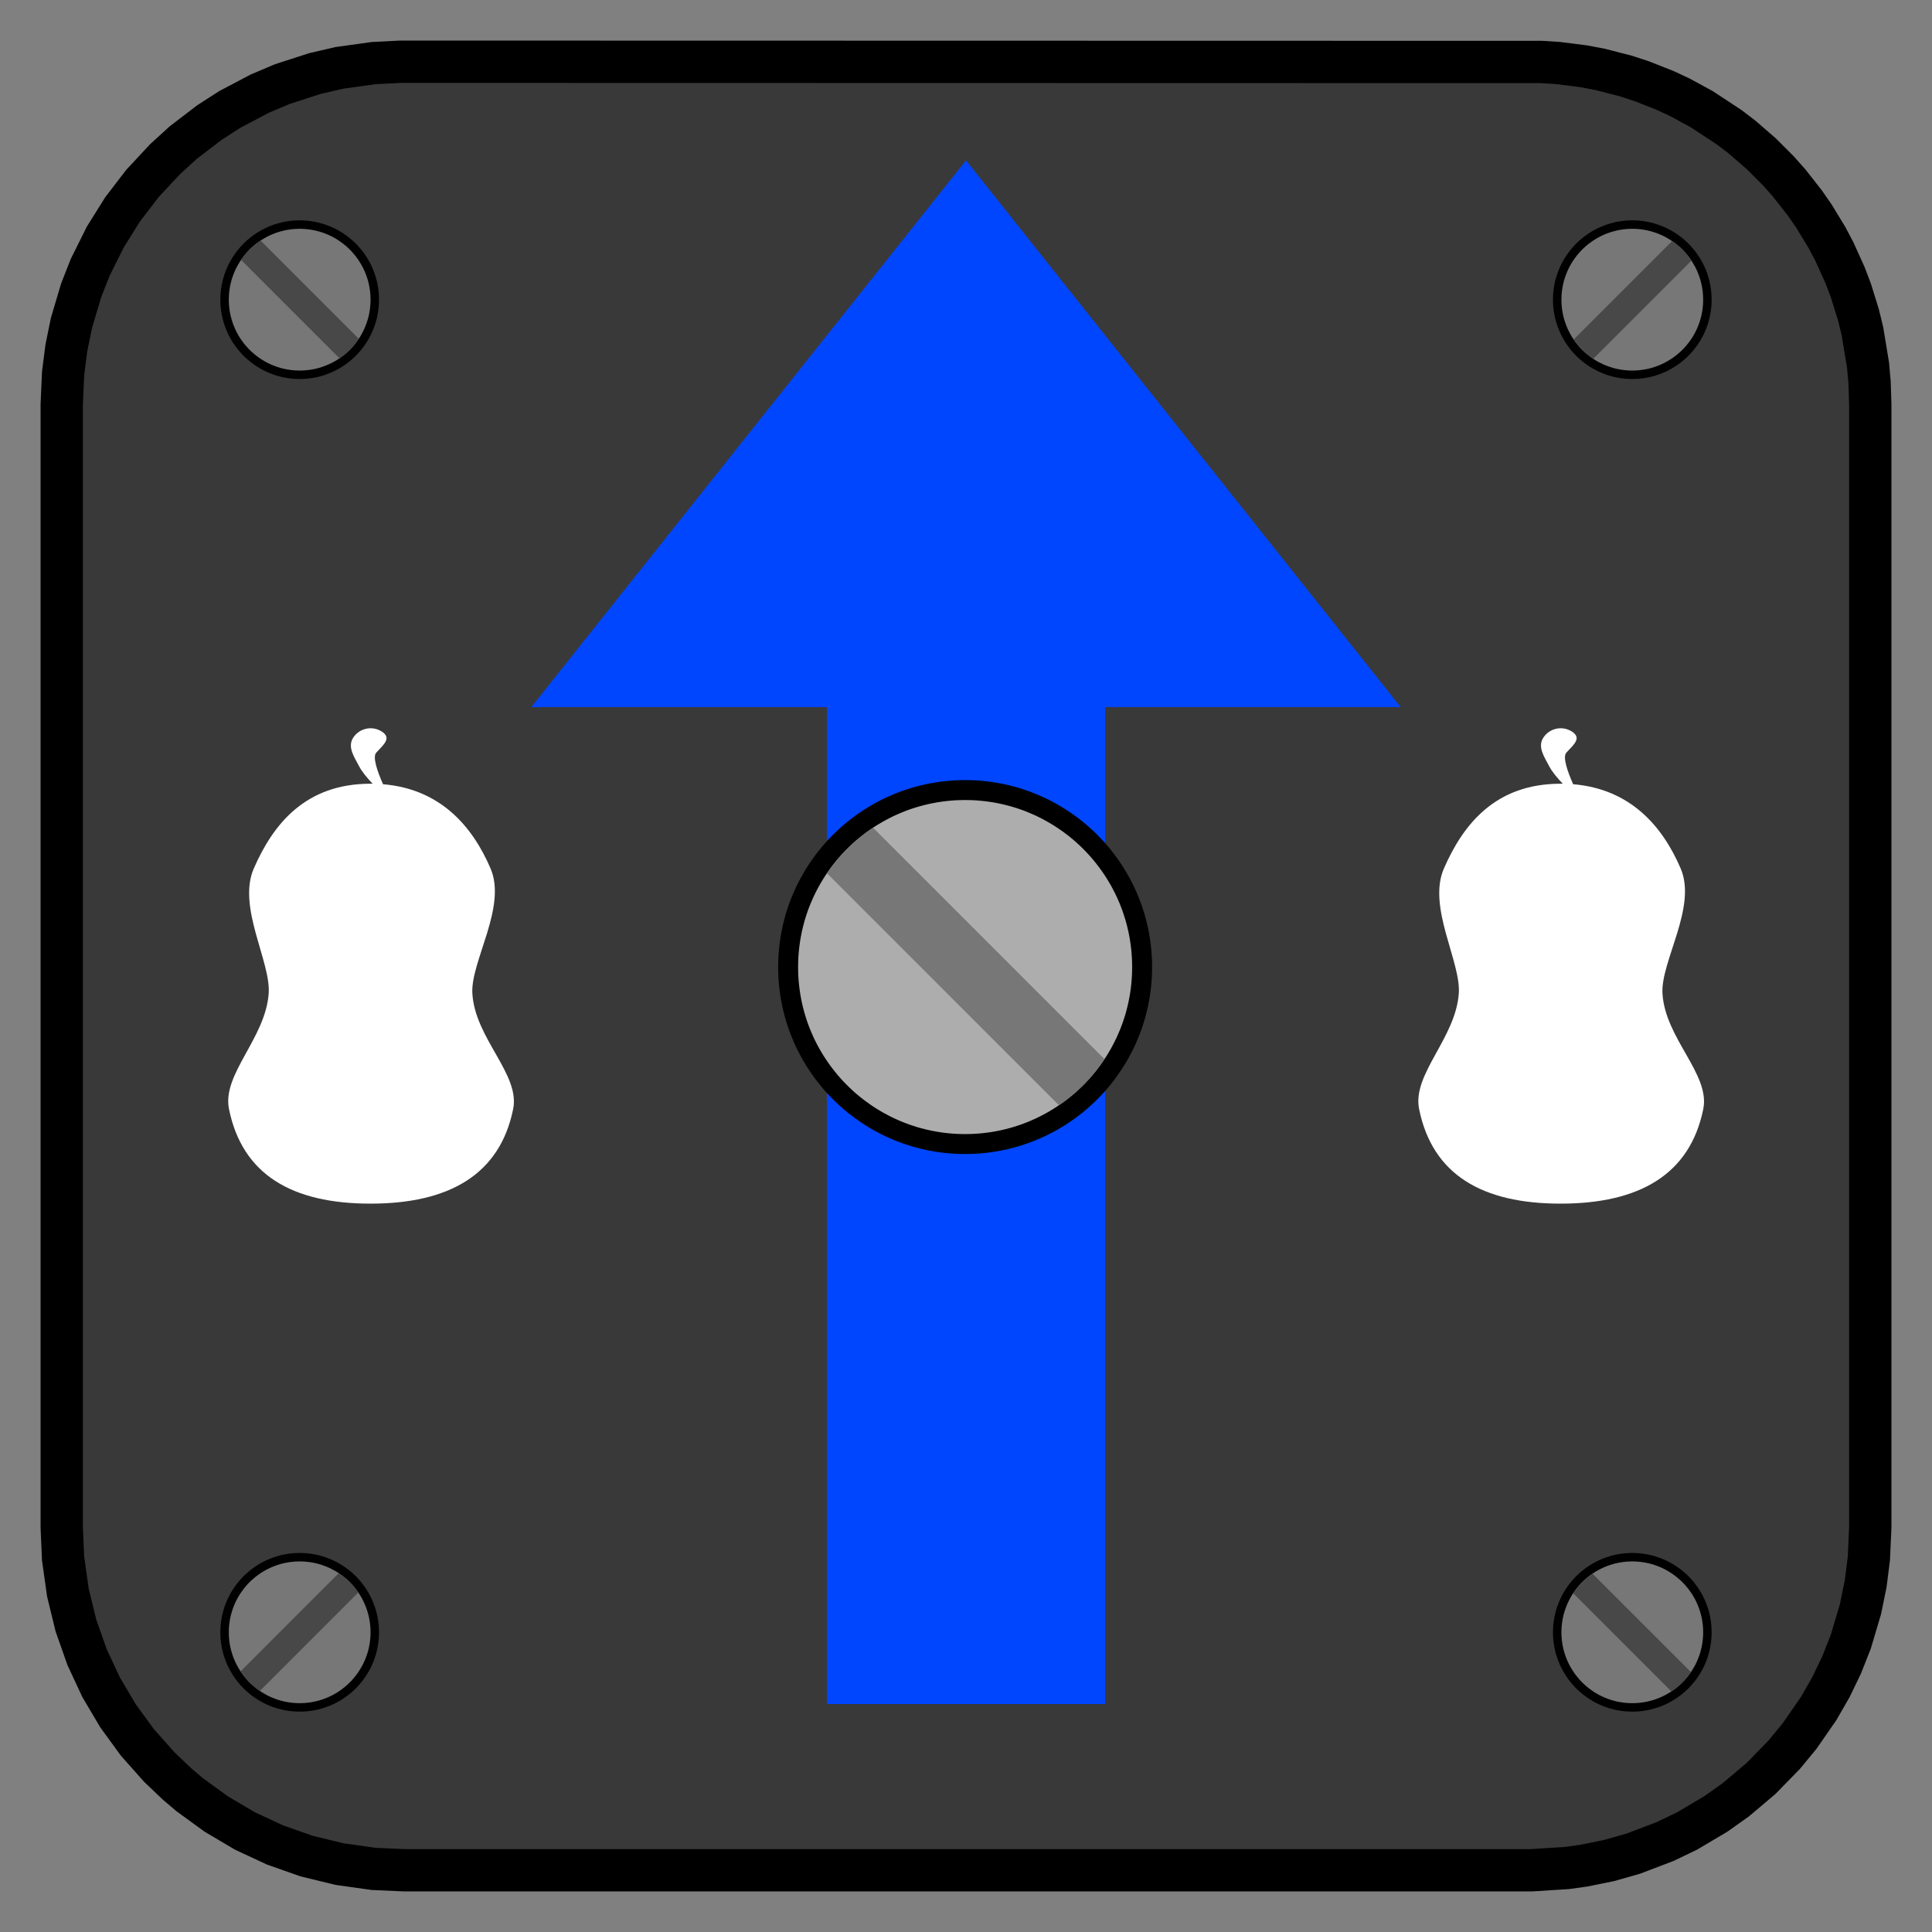 <?xml version="1.0" encoding="UTF-8"?>
<!-- Generated by Pixelmator Pro 3.5.9 -->
<svg width="1000" height="1000" viewBox="0 0 1000 1000" xmlns="http://www.w3.org/2000/svg">
    <rect x="0" y="0" width="1000" height="1000" fill="#808080" stroke="none"/>
    <g id="Group">
        <path id="Rounded-Rectangle" fill="#393939" fill-rule="evenodd" stroke="#000000" stroke-width="21.897" stroke-linecap="round" d="M 797.75 32.078 L 806.469 32.625 L 819.969 34.344 L 828.375 35.953 L 841.422 39.312 L 849.625 41.984 L 861.703 46.734 L 869.516 50.375 L 880.812 56.516 L 895.172 65.969 L 901.656 70.938 L 911.688 79.625 L 920.484 88.422 L 926.109 94.766 L 934.125 104.984 L 938.875 111.828 L 945.641 122.953 L 949.531 130.344 L 955.016 142.469 L 958 150.328 L 961.891 162.828 L 963.984 171.375 L 966.891 188.984 L 967.688 197.984 L 968.047 209.312 L 968.047 790.672 L 967.328 806.641 L 965.656 819.781 L 963 832.812 L 957.969 849.734 L 953.219 861.766 L 947.719 873.203 L 941.25 884.453 L 931.453 898.594 L 923.484 908.25 L 911.453 920.578 L 898.484 931.531 L 888.125 938.891 L 873.219 947.719 L 861.797 953.203 L 845.453 959.422 L 832.953 962.984 L 819.734 965.672 L 811.109 966.875 L 792.906 968.031 L 209.438 968.047 L 193.453 967.344 L 175.75 964.859 L 158.641 960.688 L 142.234 954.906 L 126.688 947.656 L 111.922 938.922 L 98.094 928.859 L 91.672 923.406 L 82.406 914.578 L 71.109 901.859 L 61.062 888.062 L 52.328 873.297 L 45.078 857.75 L 39.297 841.344 L 35.125 824.234 L 32.641 806.531 L 31.953 790.672 L 31.953 209.312 L 32.656 193.344 L 34.328 180.203 L 36.984 167.172 L 42.016 150.25 L 46.672 138.422 L 54.516 122.656 L 63.438 108.391 L 73.734 94.953 L 85.516 82.312 L 94.859 73.797 L 108.391 63.438 L 119.094 56.562 L 134.516 48.438 L 146.109 43.531 L 162.922 38.078 L 175.703 35.125 L 193.438 32.656 L 207.125 31.953 Z"/>
        <path id="Arrow" fill="#0046ff" fill-rule="evenodd" stroke="none" d="M 500 83 L 725 366 L 572 366 L 572 882 L 428 882 L 428 366 L 275 366 Z"/>
        <path id="Ellipse-copy" fill="#ffffff" fill-rule="evenodd" stroke="none" d="M 191.781 623 C 151.164 623 125.403 608.009 118.523 574.029 C 114.862 555.941 137.434 537.459 139.076 514.156 C 140.231 497.771 122.678 469.381 131.375 449.492 C 141.343 426.697 157.946 405.65 191.781 405.65 C 192.15 405.65 192.516 405.657 192.881 405.662 C 190.035 402.671 187.31 399.41 185.896 396.648 C 183.59 392.143 179.581 386.724 182.846 381.773 C 186.111 376.823 192.77 375.456 197.721 378.721 C 202.671 381.986 198.838 385.22 194.766 389.531 C 192.652 391.768 195.441 399.567 198.26 405.914 C 227.985 408.369 244.555 427.739 253.902 449.492 C 262.501 469.505 243.544 497.659 244.488 514.156 C 245.826 537.536 269.275 555.941 265.613 574.029 C 258.734 608.009 232.399 623 191.781 623 Z"/>
        <path id="Ellipse-copy-2" fill="#ffffff" fill-rule="evenodd" stroke="none" d="M 807.781 623 C 767.164 623 741.403 608.009 734.523 574.029 C 730.862 555.941 753.434 537.459 755.076 514.156 C 756.231 497.771 738.678 469.381 747.375 449.492 C 757.343 426.697 773.946 405.65 807.781 405.65 C 808.15 405.65 808.516 405.657 808.881 405.662 C 806.035 402.671 803.31 399.41 801.896 396.648 C 799.59 392.143 795.581 386.724 798.846 381.773 C 802.111 376.823 808.77 375.456 813.721 378.721 C 818.671 381.986 814.838 385.22 810.766 389.531 C 808.652 391.768 811.441 399.567 814.26 405.914 C 843.985 408.369 860.555 427.739 869.902 449.492 C 878.502 469.505 859.544 497.659 860.488 514.156 C 861.826 537.536 885.275 555.941 881.613 574.029 C 874.734 608.009 848.399 623 807.781 623 Z"/>
        <g id="g1">
            <path id="Ellipse" fill="#adadad" fill-rule="evenodd" stroke="#000000" stroke-width="10.322" stroke-linecap="round" stroke-linejoin="round" d="M 500.75 408.953 L 503.078 409 L 505.422 409.109 L 507.75 409.297 L 510.062 409.531 L 512.359 409.828 L 514.625 410.172 L 516.875 410.578 L 519.125 411.031 L 521.328 411.547 L 523.531 412.109 L 525.688 412.719 L 527.859 413.391 L 529.984 414.109 L 532.094 414.875 L 534.188 415.719 L 536.219 416.578 L 538.25 417.484 L 540.266 418.453 L 542.234 419.469 L 544.188 420.531 L 546.109 421.641 L 548 422.781 L 549.859 423.984 L 551.672 425.219 L 553.469 426.484 L 555.234 427.797 L 556.969 429.172 L 558.656 430.547 L 560.328 432 L 561.953 433.469 L 563.547 435 L 565.109 436.562 L 566.609 438.141 L 568.094 439.75 L 569.547 441.438 L 570.938 443.125 L 572.281 444.859 L 573.594 446.609 L 574.875 448.406 L 576.125 450.234 L 577.312 452.094 L 578.453 453.984 L 579.578 455.922 L 580.609 457.859 L 581.625 459.812 L 582.609 461.844 L 583.5 463.844 L 584.391 465.906 L 585.203 468 L 585.984 470.094 L 586.688 472.234 L 587.375 474.375 L 587.984 476.562 L 588.547 478.766 L 589.062 480.953 L 589.516 483.203 L 589.922 485.469 L 590.266 487.734 L 590.562 490.031 L 590.797 492.359 L 590.969 494.672 L 591.094 497 L 591.141 499.328 L 591.156 500.547 L 591.141 501.75 L 591.094 504.094 L 590.969 506.422 L 590.797 508.734 L 590.562 511.062 L 590.266 513.359 L 589.922 515.625 L 589.516 517.875 L 589.062 520.125 L 588.547 522.328 L 587.984 524.531 L 587.375 526.719 L 586.688 528.859 L 585.984 530.984 L 585.203 533.094 L 584.391 535.172 L 583.516 537.219 L 582.609 539.25 L 581.625 541.281 L 580.609 543.234 L 579.578 545.172 L 578.453 547.109 L 577.312 549 L 576.109 550.859 L 574.875 552.672 L 573.609 554.484 L 572.281 556.234 L 570.938 557.969 L 569.547 559.656 L 568.094 561.344 L 566.609 562.953 L 565.109 564.531 L 563.531 566.109 L 561.953 567.609 L 560.344 569.094 L 558.656 570.547 L 556.969 571.938 L 555.234 573.281 L 553.484 574.609 L 551.672 575.875 L 549.859 577.109 L 548 578.312 L 546.109 579.453 L 544.172 580.578 L 542.234 581.609 L 540.281 582.625 L 538.25 583.609 L 536.219 584.516 L 534.172 585.391 L 532.094 586.203 L 529.984 586.984 L 527.859 587.688 L 525.719 588.375 L 523.531 588.984 L 521.328 589.547 L 519.125 590.062 L 516.875 590.516 L 514.625 590.922 L 512.359 591.266 L 510.062 591.562 L 507.734 591.797 L 505.422 591.969 L 503.094 592.094 L 500.75 592.141 L 499.547 592.156 L 498.328 592.141 L 496 592.094 L 493.672 591.969 L 491.359 591.797 L 489.031 591.562 L 486.734 591.266 L 484.469 590.922 L 482.203 590.516 L 479.953 590.062 L 477.766 589.547 L 475.562 588.984 L 473.375 588.375 L 471.234 587.688 L 469.094 586.984 L 467 586.203 L 464.906 585.391 L 462.844 584.5 L 460.844 583.609 L 458.812 582.625 L 456.859 581.609 L 454.922 580.578 L 452.984 579.453 L 451.094 578.312 L 449.234 577.125 L 447.406 575.875 L 445.609 574.594 L 443.859 573.281 L 442.125 571.938 L 440.438 570.547 L 438.75 569.094 L 437.141 567.609 L 435.562 566.109 L 434 564.547 L 432.469 562.953 L 431 561.328 L 429.547 559.656 L 428.172 557.969 L 426.797 556.234 L 425.484 554.469 L 424.219 552.672 L 422.984 550.859 L 421.781 549 L 420.641 547.109 L 419.531 545.188 L 418.469 543.234 L 417.453 541.266 L 416.484 539.25 L 415.578 537.219 L 414.719 535.188 L 413.875 533.094 L 413.109 530.984 L 412.391 528.859 L 411.719 526.688 L 411.109 524.531 L 410.547 522.328 L 410.031 520.125 L 409.578 517.875 L 409.172 515.625 L 408.828 513.359 L 408.531 511.062 L 408.297 508.75 L 408.109 506.422 L 408 504.078 L 407.953 501.75 L 407.938 500.547 L 407.953 499.328 L 408 497.016 L 408.109 494.672 L 408.297 492.344 L 408.531 490.031 L 408.828 487.734 L 409.172 485.469 L 409.578 483.203 L 410.031 480.953 L 410.547 478.766 L 411.109 476.562 L 411.719 474.406 L 412.391 472.234 L 413.109 470.094 L 413.875 468 L 414.719 465.891 L 415.594 463.844 L 416.484 461.844 L 417.453 459.828 L 418.469 457.859 L 419.531 455.906 L 420.641 453.984 L 421.781 452.094 L 422.969 450.234 L 424.219 448.406 L 425.484 446.609 L 426.797 444.859 L 428.172 443.125 L 429.547 441.438 L 431 439.766 L 432.469 438.141 L 434 436.547 L 435.547 435 L 437.141 433.469 L 438.766 432 L 440.438 430.547 L 442.125 429.172 L 443.859 427.797 L 445.609 426.484 L 447.406 425.219 L 449.234 423.969 L 451.094 422.781 L 452.984 421.641 L 454.906 420.531 L 456.859 419.469 L 458.828 418.453 L 460.844 417.484 L 462.844 416.594 L 464.891 415.719 L 467 414.875 L 469.094 414.109 L 471.234 413.391 L 473.406 412.719 L 475.562 412.109 L 477.766 411.547 L 479.953 411.031 L 482.203 410.578 L 484.469 410.172 L 486.734 409.828 L 489.031 409.531 L 491.344 409.297 L 493.672 409.109 L 496.016 409 L 498.328 408.953 L 499.547 408.938 Z"/>
            <path id="Shape" fill="#777777" fill-rule="evenodd" stroke="none" d="M 548.115 572.08 L 428.025 451.99 C 434.368 442.666 442.487 434.646 451.895 428.418 L 571.688 548.211 C 565.459 557.619 557.44 565.737 548.115 572.08 Z"/>
        </g>
        <g id="g2">
            <g id="g3">
                <g id="g4">
                    <path id="path1" fill="#777777" fill-rule="evenodd" stroke="#000000" stroke-width="4.379" stroke-linecap="round" stroke-linejoin="round" d="M 158.109 116.344 L 160.062 116.547 L 162 116.844 L 163.891 117.234 L 165.75 117.719 L 167.578 118.281 L 169.359 118.938 L 171.109 119.672 L 172.812 120.484 L 174.469 121.391 L 176.078 122.359 L 177.609 123.422 L 179.109 124.531 L 180.562 125.719 L 181.938 126.969 L 183.266 128.281 L 184.5 129.688 L 185.688 131.109 L 186.812 132.609 L 187.859 134.172 L 188.828 135.766 L 189.734 137.406 L 190.547 139.109 L 191.281 140.859 L 191.938 142.641 L 192.516 144.453 L 193 146.344 L 193.375 148.25 L 193.672 150.156 L 193.875 152.125 L 193.969 154.094 L 193.984 155.109 L 193.969 156.141 L 193.875 158.109 L 193.672 160.062 L 193.375 162 L 193 163.875 L 192.516 165.766 L 191.938 167.578 L 191.281 169.359 L 190.547 171.109 L 189.734 172.797 L 188.844 174.469 L 187.859 176.078 L 186.812 177.609 L 185.688 179.125 L 184.5 180.562 L 183.266 181.938 L 181.938 183.266 L 180.562 184.5 L 179.125 185.688 L 177.609 186.812 L 176.078 187.859 L 174.469 188.844 L 172.797 189.734 L 171.109 190.547 L 169.359 191.281 L 167.578 191.938 L 165.766 192.516 L 163.875 193 L 162 193.375 L 160.062 193.672 L 158.109 193.875 L 156.141 193.969 L 155.109 193.984 L 154.094 193.969 L 152.125 193.875 L 150.156 193.672 L 148.25 193.375 L 146.344 193 L 144.453 192.516 L 142.641 191.938 L 140.859 191.281 L 139.109 190.547 L 137.406 189.734 L 135.766 188.828 L 134.172 187.859 L 132.609 186.812 L 131.109 185.688 L 129.688 184.5 L 128.281 183.266 L 126.969 181.938 L 125.719 180.562 L 124.531 179.109 L 123.422 177.609 L 122.359 176.078 L 121.391 174.469 L 120.484 172.812 L 119.672 171.109 L 118.938 169.359 L 118.281 167.578 L 117.719 165.75 L 117.234 163.891 L 116.844 162 L 116.547 160.062 L 116.344 158.109 L 116.25 156.125 L 116.25 154.109 L 116.344 152.125 L 116.547 150.156 L 116.844 148.234 L 117.234 146.328 L 117.719 144.469 L 118.281 142.641 L 118.938 140.859 L 119.672 139.109 L 120.484 137.406 L 121.406 135.766 L 122.359 134.172 L 123.422 132.609 L 124.531 131.109 L 125.719 129.672 L 126.969 128.281 L 128.281 126.969 L 129.672 125.719 L 131.109 124.531 L 132.609 123.422 L 134.172 122.359 L 135.766 121.406 L 137.406 120.484 L 139.109 119.672 L 140.859 118.938 L 142.641 118.281 L 144.469 117.719 L 146.328 117.234 L 148.234 116.844 L 150.156 116.547 L 152.125 116.344 L 154.109 116.25 L 156.125 116.25 Z"/>
                    <path id="path2" fill="#484848" fill-rule="evenodd" stroke="none" d="M 175.723 185.467 L 124.773 134.518 C 127.465 130.561 130.91 127.16 134.902 124.518 L 185.723 175.338 C 183.08 179.33 179.679 182.775 175.723 185.467 Z"/>
                </g>
                <path id="Rectangle" fill="#777777" fill-rule="evenodd" stroke="none" visibility="hidden" d="M 118.442 118.442 L 191.798 118.442 L 191.798 21 L 118.442 21 Z"/>
                <path id="Rectangle-copy" fill="#777777" fill-rule="evenodd" stroke="none" visibility="hidden" d="M 118.442 191.798 L 118.442 118.442 L 21 118.442 L 21 191.798 Z"/>
            </g>
            <g id="Group-copy">
                <g id="g5">
                    <path id="path3" fill="#777777" fill-rule="evenodd" stroke="#000000" stroke-width="4.379" stroke-linecap="round" stroke-linejoin="round" d="M 156.141 806.016 L 158.109 806.109 L 160.062 806.312 L 162 806.609 L 163.875 806.984 L 165.766 807.469 L 167.578 808.047 L 169.359 808.703 L 171.109 809.438 L 172.797 810.25 L 174.469 811.141 L 176.078 812.125 L 177.609 813.172 L 179.125 814.297 L 180.562 815.484 L 181.938 816.719 L 183.266 818.047 L 184.5 819.422 L 185.688 820.859 L 186.812 822.375 L 187.859 823.906 L 188.844 825.516 L 189.734 827.188 L 190.547 828.875 L 191.281 830.625 L 191.938 832.406 L 192.516 834.219 L 193 836.109 L 193.375 837.984 L 193.672 839.922 L 193.875 841.875 L 193.969 843.844 L 193.984 844.875 L 193.969 845.891 L 193.875 847.859 L 193.672 849.828 L 193.375 851.734 L 193 853.641 L 192.516 855.531 L 191.938 857.344 L 191.281 859.125 L 190.547 860.875 L 189.734 862.578 L 188.828 864.219 L 187.859 865.812 L 186.812 867.375 L 185.688 868.875 L 184.5 870.297 L 183.266 871.703 L 181.938 873.016 L 180.562 874.266 L 179.109 875.453 L 177.609 876.562 L 176.078 877.625 L 174.469 878.594 L 172.812 879.5 L 171.109 880.312 L 169.359 881.047 L 167.578 881.703 L 165.75 882.266 L 163.891 882.75 L 162 883.141 L 160.062 883.438 L 158.109 883.641 L 156.125 883.734 L 154.109 883.734 L 152.125 883.641 L 150.156 883.438 L 148.234 883.141 L 146.328 882.75 L 144.469 882.266 L 142.641 881.703 L 140.859 881.047 L 139.109 880.312 L 137.406 879.5 L 135.766 878.578 L 134.172 877.625 L 132.609 876.562 L 131.109 875.453 L 129.672 874.266 L 128.281 873.016 L 126.969 871.703 L 125.719 870.312 L 124.531 868.875 L 123.422 867.375 L 122.359 865.812 L 121.406 864.219 L 120.484 862.578 L 119.672 860.875 L 118.938 859.125 L 118.281 857.344 L 117.719 855.516 L 117.234 853.656 L 116.844 851.75 L 116.547 849.828 L 116.344 847.859 L 116.25 845.875 L 116.25 843.859 L 116.344 841.875 L 116.547 839.922 L 116.844 837.984 L 117.234 836.094 L 117.719 834.234 L 118.281 832.406 L 118.938 830.625 L 119.672 828.875 L 120.484 827.172 L 121.391 825.516 L 122.359 823.906 L 123.422 822.375 L 124.531 820.875 L 125.719 819.422 L 126.969 818.047 L 128.281 816.719 L 129.688 815.484 L 131.109 814.297 L 132.609 813.172 L 134.172 812.125 L 135.766 811.156 L 137.406 810.25 L 139.109 809.438 L 140.859 808.703 L 142.641 808.047 L 144.453 807.469 L 146.344 806.984 L 148.25 806.609 L 150.156 806.312 L 152.125 806.109 L 154.094 806.016 L 155.109 806 Z"/>
                    <path id="path4" fill="#484848" fill-rule="evenodd" stroke="none" d="M 134.518 875.227 C 130.561 872.535 127.16 869.09 124.518 865.098 L 175.338 814.277 C 179.33 816.92 182.775 820.321 185.467 824.277 L 134.518 875.227 Z"/>
                </g>
                <path id="path5" fill="#777777" fill-rule="evenodd" stroke="none" visibility="hidden" d="M 118.442 881.558 L 118.442 808.202 L 21 808.202 L 21 881.558 Z"/>
                <path id="path6" fill="#777777" fill-rule="evenodd" stroke="none" visibility="hidden" d="M 191.798 881.558 L 118.442 881.558 L 118.442 979 L 191.798 979 Z"/>
            </g>
            <g id="Group-copy-2">
                <g id="g6">
                    <path id="path7" fill="#777777" fill-rule="evenodd" stroke="#000000" stroke-width="4.379" stroke-linecap="round" stroke-linejoin="round" d="M 845.891 806.016 L 847.859 806.109 L 849.828 806.312 L 851.734 806.609 L 853.641 806.984 L 855.531 807.469 L 857.344 808.047 L 859.125 808.703 L 860.875 809.438 L 862.578 810.25 L 864.219 811.156 L 865.812 812.125 L 867.375 813.172 L 868.875 814.297 L 870.297 815.484 L 871.703 816.719 L 873.016 818.047 L 874.266 819.422 L 875.453 820.875 L 876.562 822.375 L 877.625 823.906 L 878.594 825.516 L 879.5 827.172 L 880.312 828.875 L 881.047 830.625 L 881.703 832.406 L 882.266 834.234 L 882.75 836.094 L 883.141 837.984 L 883.438 839.922 L 883.641 841.875 L 883.734 843.859 L 883.734 845.875 L 883.641 847.859 L 883.438 849.828 L 883.141 851.75 L 882.75 853.656 L 882.266 855.516 L 881.703 857.344 L 881.047 859.125 L 880.312 860.875 L 879.5 862.578 L 878.578 864.219 L 877.625 865.812 L 876.562 867.375 L 875.453 868.875 L 874.266 870.312 L 873.016 871.703 L 871.703 873.016 L 870.312 874.266 L 868.875 875.453 L 867.375 876.562 L 865.812 877.625 L 864.219 878.578 L 862.578 879.5 L 860.875 880.312 L 859.125 881.047 L 857.344 881.703 L 855.516 882.266 L 853.656 882.75 L 851.75 883.141 L 849.828 883.438 L 847.859 883.641 L 845.875 883.734 L 843.859 883.734 L 841.875 883.641 L 839.922 883.438 L 837.984 883.141 L 836.094 882.75 L 834.234 882.266 L 832.406 881.703 L 830.625 881.047 L 828.875 880.312 L 827.172 879.5 L 825.516 878.594 L 823.906 877.625 L 822.375 876.562 L 820.875 875.453 L 819.422 874.266 L 818.047 873.016 L 816.719 871.703 L 815.484 870.297 L 814.297 868.875 L 813.172 867.375 L 812.125 865.812 L 811.156 864.219 L 810.25 862.578 L 809.438 860.875 L 808.703 859.125 L 808.047 857.344 L 807.469 855.531 L 806.984 853.641 L 806.609 851.734 L 806.312 849.828 L 806.109 847.859 L 806.016 845.891 L 806 844.875 L 806.016 843.844 L 806.109 841.875 L 806.312 839.922 L 806.609 837.984 L 806.984 836.109 L 807.469 834.219 L 808.047 832.406 L 808.703 830.625 L 809.438 828.875 L 810.25 827.188 L 811.141 825.516 L 812.125 823.906 L 813.172 822.375 L 814.297 820.859 L 815.484 819.422 L 816.719 818.047 L 818.047 816.719 L 819.422 815.484 L 820.859 814.297 L 822.375 813.172 L 823.906 812.125 L 825.516 811.141 L 827.188 810.25 L 828.875 809.438 L 830.625 808.703 L 832.406 808.047 L 834.219 807.469 L 836.109 806.984 L 837.984 806.609 L 839.922 806.312 L 841.875 806.109 L 843.844 806.016 L 844.875 806 Z"/>
                    <path id="path8" fill="#484848" fill-rule="evenodd" stroke="none" d="M 865.098 875.482 L 814.277 824.662 C 816.92 820.67 820.321 817.225 824.277 814.533 L 875.227 865.482 C 872.535 869.439 869.09 872.84 865.098 875.482 Z"/>
                </g>
                <path id="path9" fill="#777777" fill-rule="evenodd" stroke="none" visibility="hidden" d="M 881.558 881.558 L 808.202 881.558 L 808.202 979 L 881.558 979 Z"/>
                <path id="path10" fill="#777777" fill-rule="evenodd" stroke="none" visibility="hidden" d="M 881.558 808.202 L 881.558 881.558 L 979 881.558 L 979 808.202 Z"/>
            </g>
            <g id="Group-copy-3">
                <g id="g7">
                    <path id="path11" fill="#777777" fill-rule="evenodd" stroke="#000000" stroke-width="4.379" stroke-linecap="round" stroke-linejoin="round" d="M 847.859 116.344 L 849.828 116.547 L 851.75 116.844 L 853.656 117.234 L 855.516 117.719 L 857.344 118.281 L 859.125 118.938 L 860.875 119.672 L 862.578 120.484 L 864.219 121.406 L 865.812 122.359 L 867.375 123.422 L 868.875 124.531 L 870.312 125.719 L 871.703 126.969 L 873.016 128.281 L 874.266 129.672 L 875.453 131.109 L 876.562 132.609 L 877.625 134.172 L 878.578 135.766 L 879.5 137.406 L 880.312 139.109 L 881.047 140.859 L 881.703 142.641 L 882.266 144.469 L 882.75 146.328 L 883.141 148.234 L 883.438 150.156 L 883.641 152.125 L 883.734 154.109 L 883.734 156.125 L 883.641 158.109 L 883.438 160.062 L 883.141 162 L 882.75 163.891 L 882.266 165.75 L 881.703 167.578 L 881.047 169.359 L 880.312 171.109 L 879.5 172.812 L 878.594 174.469 L 877.625 176.078 L 876.562 177.609 L 875.453 179.109 L 874.266 180.562 L 873.016 181.938 L 871.703 183.266 L 870.297 184.5 L 868.875 185.688 L 867.375 186.812 L 865.812 187.859 L 864.219 188.828 L 862.578 189.734 L 860.875 190.547 L 859.125 191.281 L 857.344 191.938 L 855.531 192.516 L 853.641 193 L 851.734 193.375 L 849.828 193.672 L 847.859 193.875 L 845.891 193.969 L 844.875 193.984 L 843.844 193.969 L 841.875 193.875 L 839.922 193.672 L 837.984 193.375 L 836.109 193 L 834.219 192.516 L 832.406 191.938 L 830.625 191.281 L 828.875 190.547 L 827.188 189.734 L 825.516 188.844 L 823.906 187.859 L 822.375 186.812 L 820.859 185.688 L 819.422 184.5 L 818.047 183.266 L 816.719 181.938 L 815.484 180.562 L 814.297 179.125 L 813.172 177.609 L 812.125 176.078 L 811.141 174.469 L 810.25 172.797 L 809.438 171.109 L 808.703 169.359 L 808.047 167.578 L 807.469 165.766 L 806.984 163.875 L 806.609 162 L 806.312 160.062 L 806.109 158.109 L 806.016 156.141 L 806 155.109 L 806.016 154.094 L 806.109 152.125 L 806.312 150.156 L 806.609 148.25 L 806.984 146.344 L 807.469 144.453 L 808.047 142.641 L 808.703 140.859 L 809.438 139.109 L 810.25 137.406 L 811.156 135.766 L 812.125 134.172 L 813.172 132.609 L 814.297 131.109 L 815.484 129.688 L 816.719 128.281 L 818.047 126.969 L 819.422 125.719 L 820.875 124.531 L 822.375 123.422 L 823.906 122.359 L 825.516 121.391 L 827.172 120.484 L 828.875 119.672 L 830.625 118.938 L 832.406 118.281 L 834.234 117.719 L 836.094 117.234 L 837.984 116.844 L 839.922 116.547 L 841.875 116.344 L 843.859 116.25 L 845.875 116.25 Z"/>
                    <path id="path12" fill="#484848" fill-rule="evenodd" stroke="none" d="M 824.662 185.723 C 820.67 183.08 817.225 179.679 814.533 175.723 L 865.482 124.773 C 869.439 127.465 872.84 130.91 875.482 134.902 L 824.662 185.723 Z"/>
                </g>
                <path id="path13" fill="#777777" fill-rule="evenodd" stroke="none" visibility="hidden" d="M 881.558 118.442 L 881.558 191.798 L 979 191.798 L 979 118.442 Z"/>
                <path id="path14" fill="#777777" fill-rule="evenodd" stroke="none" visibility="hidden" d="M 808.202 118.442 L 881.558 118.442 L 881.558 21 L 808.202 21 Z"/>
            </g>
        </g>
    </g>
</svg>

